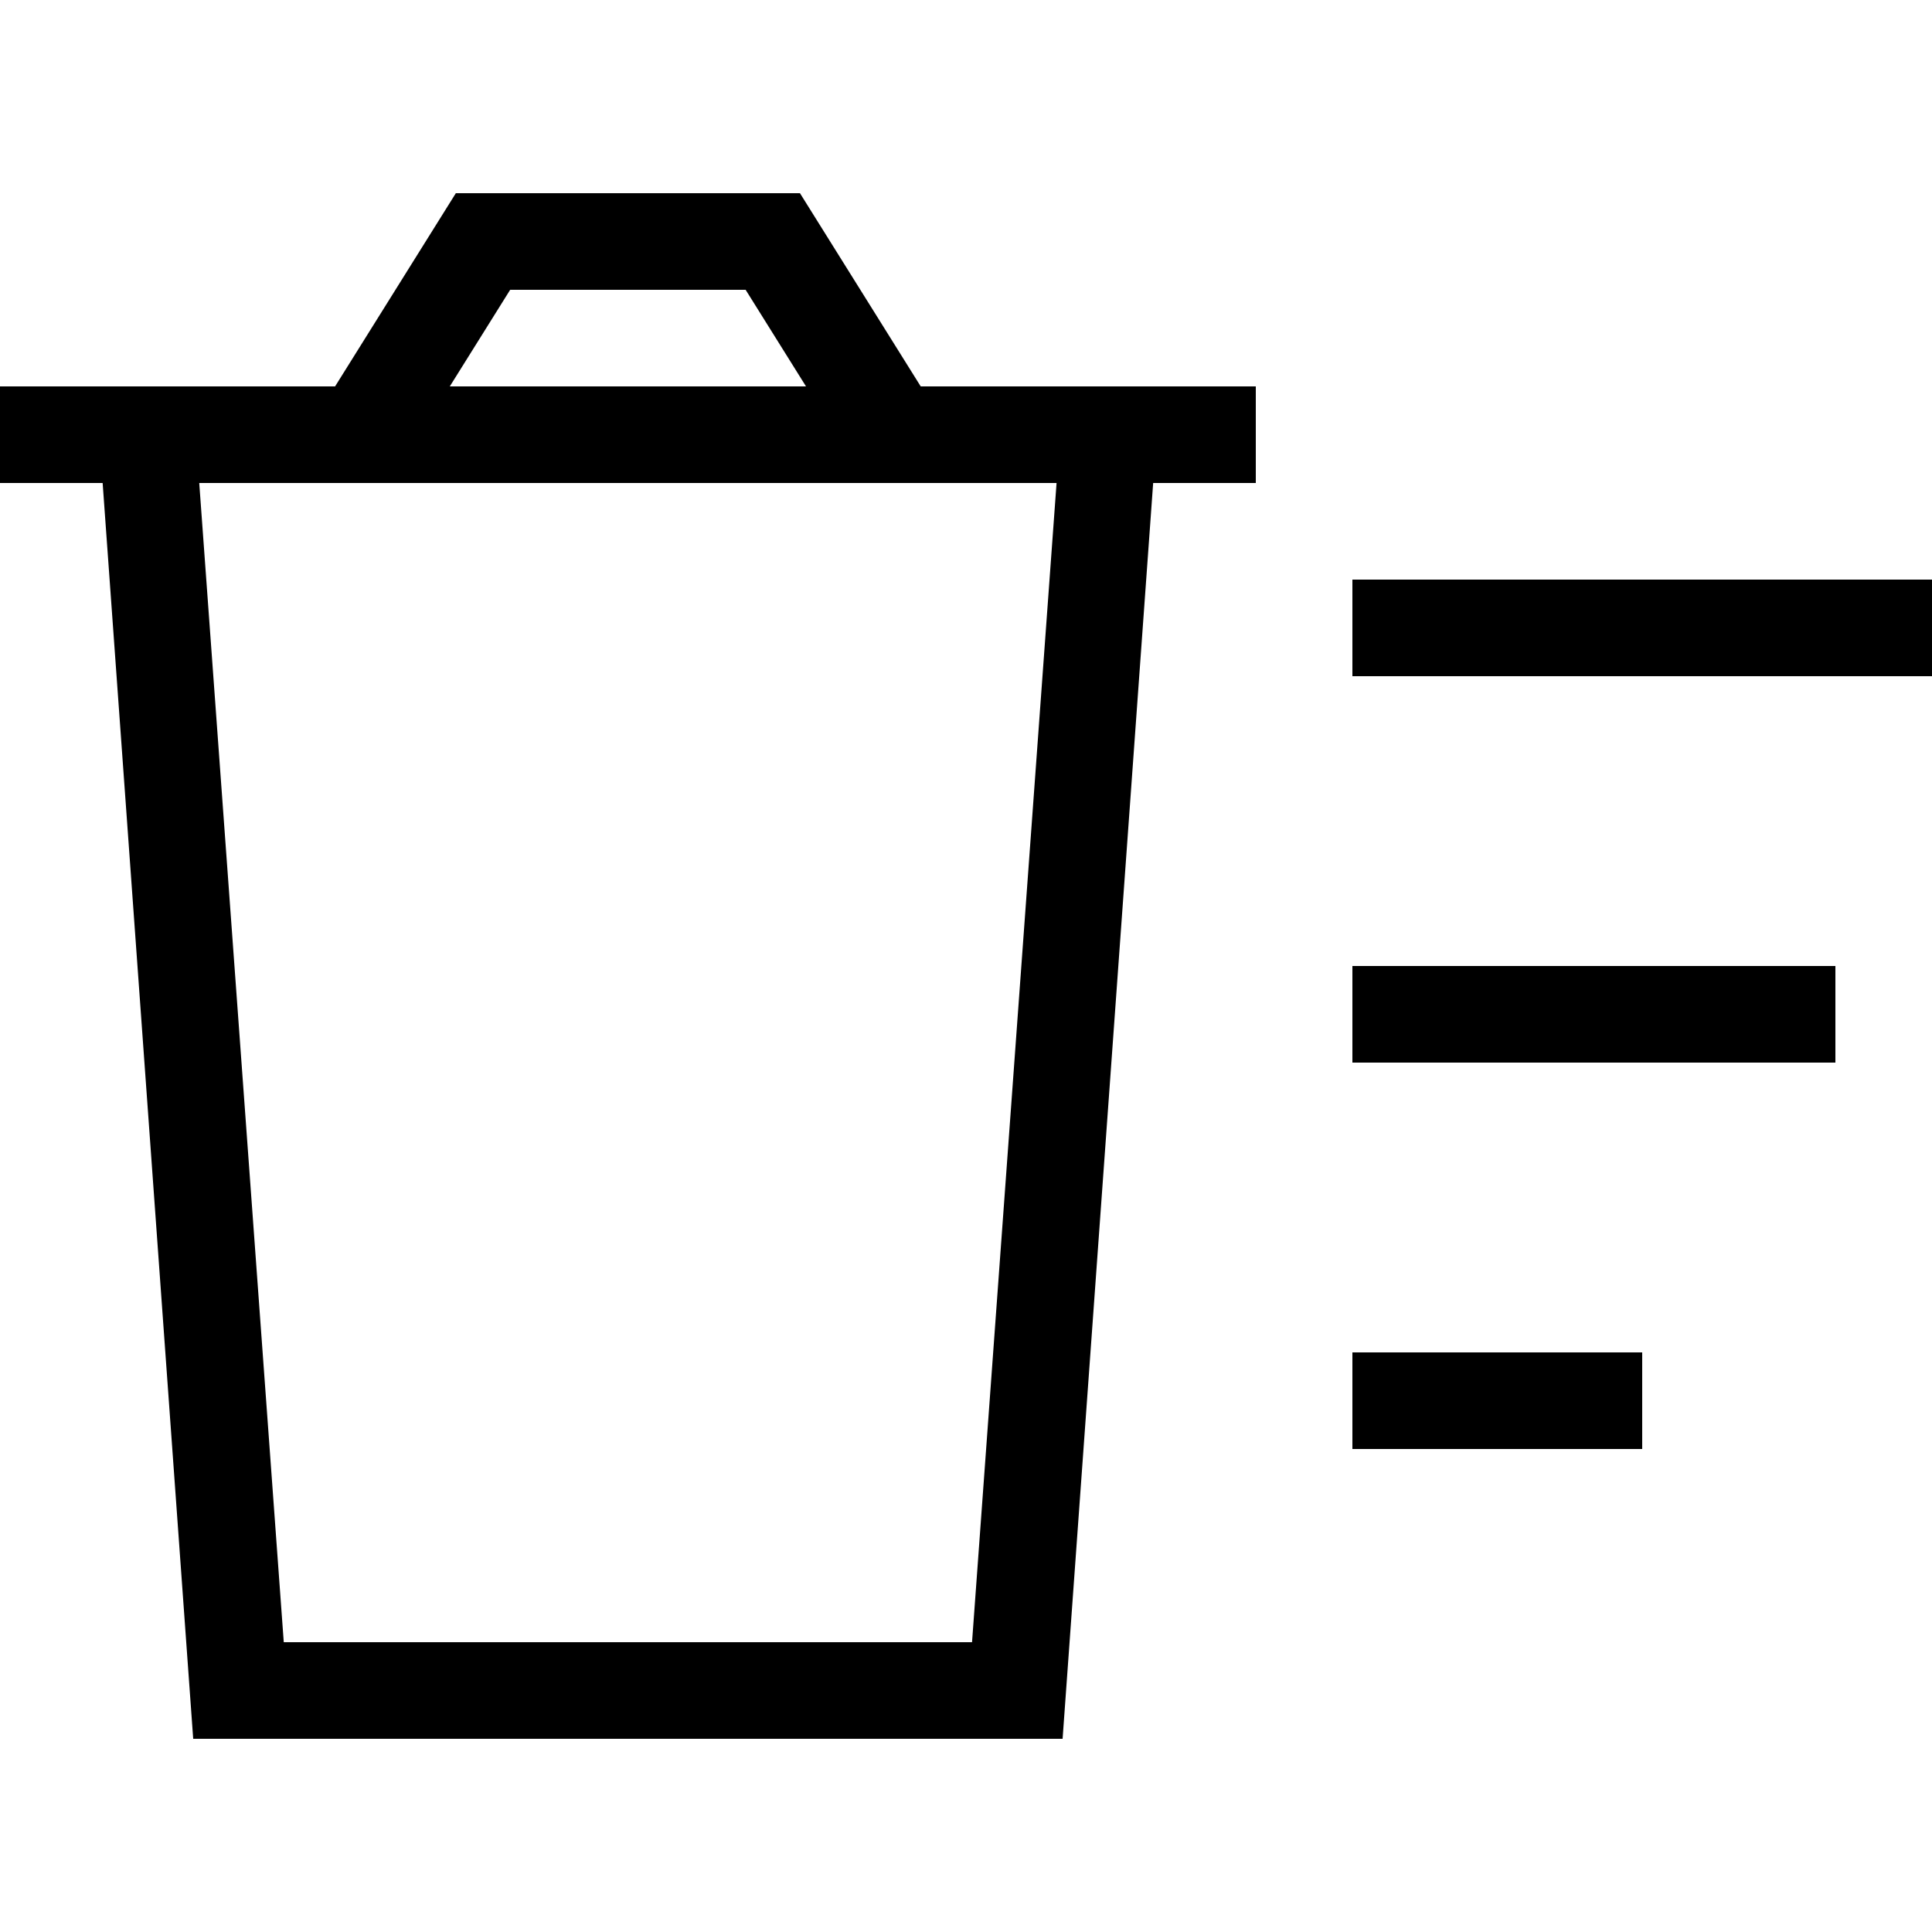 <svg xmlns="http://www.w3.org/2000/svg" viewBox="0 0 512 512">
  <path d="M 128 51.2 L 120.8 51.2 L 116.8 57.6 L 88.8 102.4 L 51.2 102.4 L 25.6 102.4 L 0 102.4 L 0 128 L 27.2 128 L 51.2 460.8 L 281.6 460.8 L 305.6 128 L 332.8 128 L 332.8 102.4 L 307.2 102.4 L 281.6 102.4 L 244 102.4 L 216 57.6 L 212 51.2 L 204.8 51.2 L 128 51.2 L 128 51.2 Z M 213.6 102.4 L 119.2 102.4 L 135.2 76.8 L 197.6 76.8 L 213.6 102.4 L 213.6 102.4 Z M 75.2 435.2 L 52.8 128 L 280 128 L 257.6 435.2 L 75.2 435.2 L 75.2 435.2 Z M 512 153.6 L 358.4 153.6 L 358.4 179.2 L 512 179.2 L 512 153.6 L 512 153.6 Z M 486.4 256 L 358.4 256 L 358.4 281.6 L 486.4 281.6 L 486.4 256 L 486.4 256 Z M 358.4 358.4 L 358.4 384 L 435.2 384 L 435.2 358.4 L 358.4 358.4 L 358.4 358.4 Z" />
</svg>